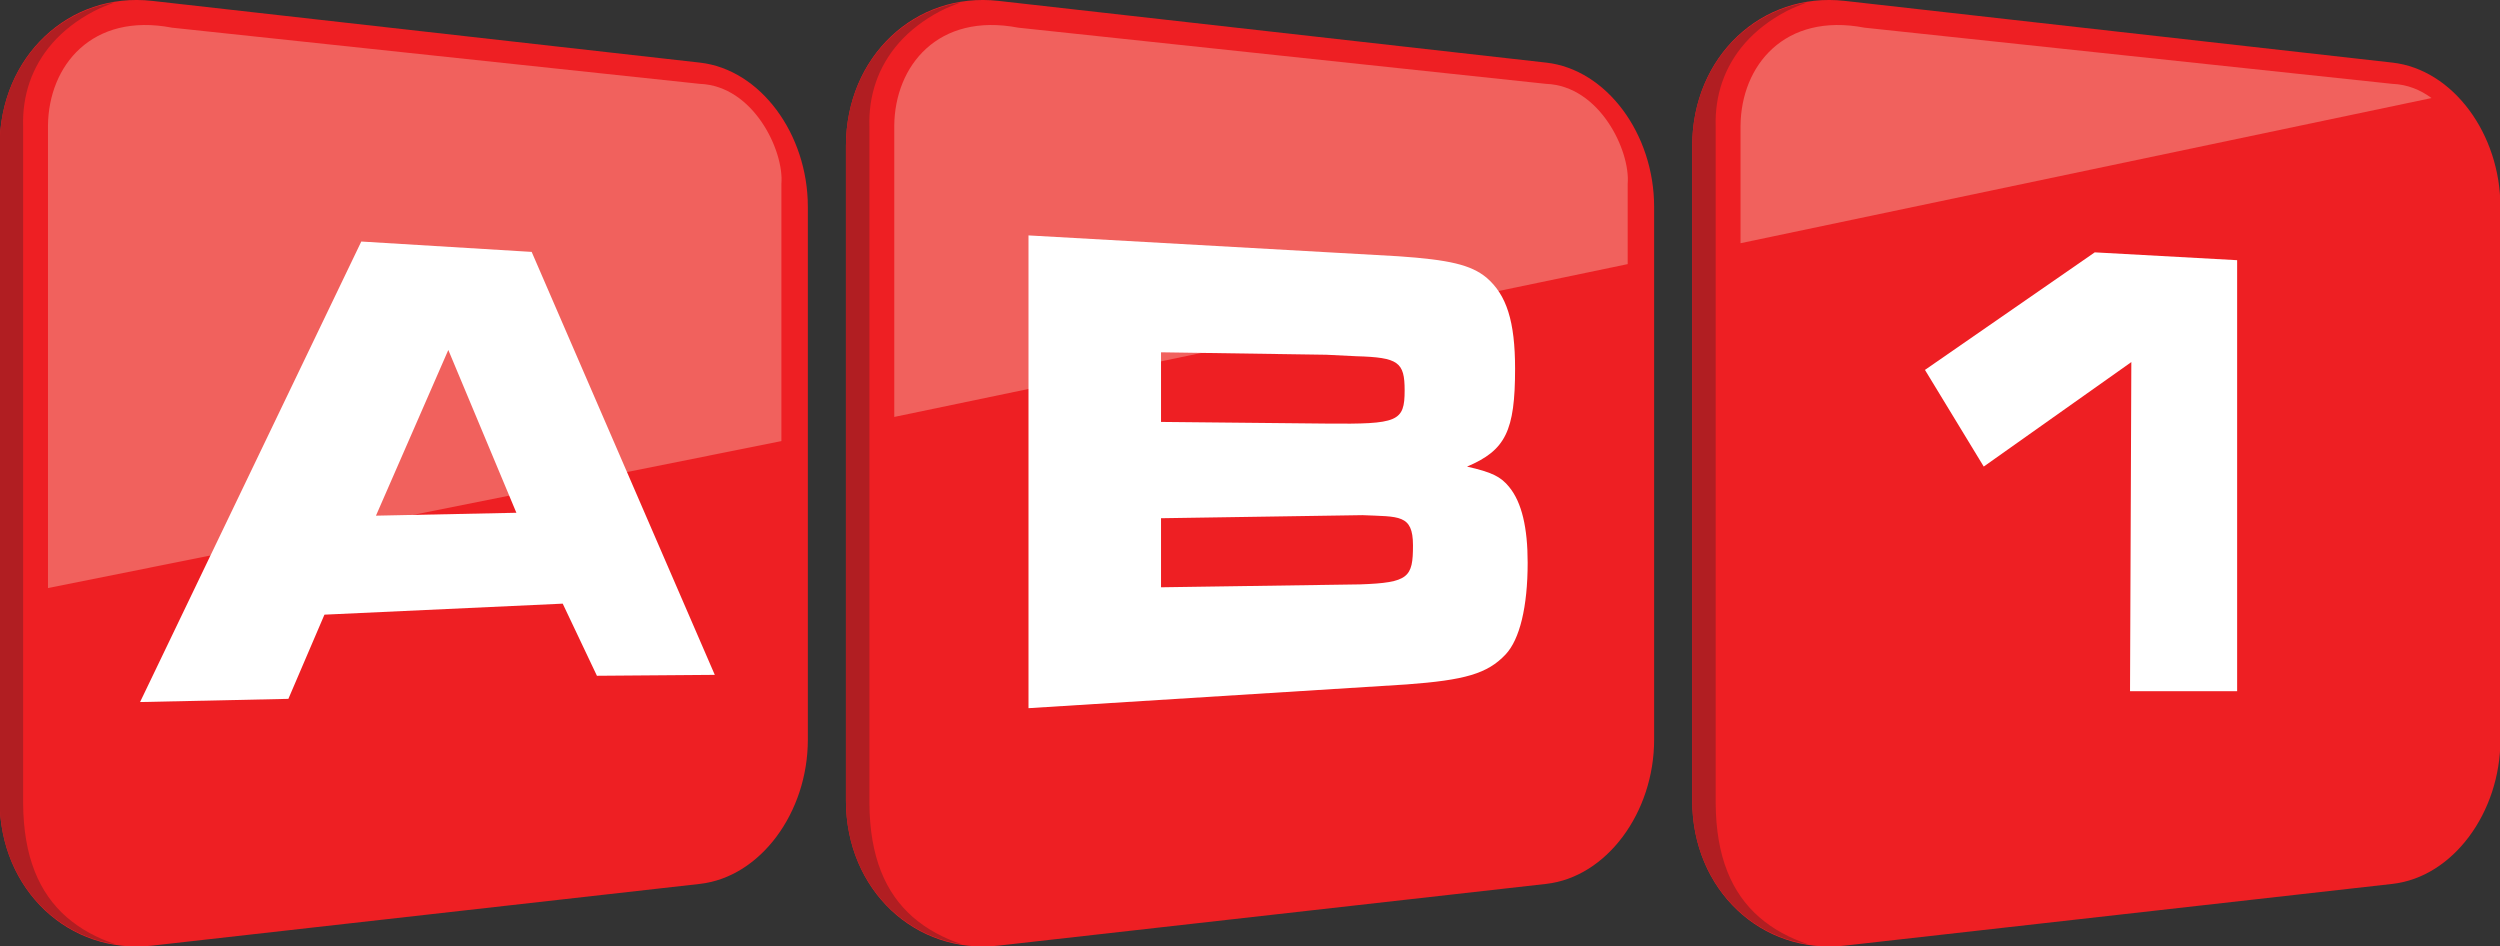 <?xml version="1.0" encoding="UTF-8" standalone="no"?>
<!-- Generator: Adobe Illustrator 13.0.0, SVG Export Plug-In . SVG Version: 6.00 Build 14948)  -->

<svg
   xmlns:dc="http://purl.org/dc/elements/1.1/"
   xmlns:cc="http://creativecommons.org/ns#"
   xmlns:rdf="http://www.w3.org/1999/02/22-rdf-syntax-ns#"
   xmlns:svg="http://www.w3.org/2000/svg"
   xmlns="http://www.w3.org/2000/svg"
   xmlns:sodipodi="http://sodipodi.sourceforge.net/DTD/sodipodi-0.dtd"
   xmlns:inkscape="http://www.inkscape.org/namespaces/inkscape"
   version="1.0"
   id="Layer_1"
   inkscape:output_extension="org.inkscape.output.svg.inkscape"
   sodipodi:version="0.32"
   sodipodi:docname="Logo_AB1.svg"
   inkscape:version="0.91 r13725"
   x="0px"
   y="0px"
   width="600"
   height="227.1"
   viewBox="0 0 600 227.1"
   enable-background="new 0 0 497.893 193.75"
   xml:space="preserve"><rect x="0" y="0" width="600" height="227.1" fill="#333333" stroke="none"/><defs
     id="defs11" /><sodipodi:namedview
     id="base"
     width="497.892px"
     height="193.75px"
     inkscape:current-layer="g12003"
     inkscape:window-y="1"
     inkscape:window-x="0"
     inkscape:window-width="1280"
     inkscape:pageopacity="0.0"
     inkscape:pageshadow="2"
     inkscape:window-height="691"
     pagecolor="#ffffff"
     bordercolor="#666666"
     borderopacity="1.0"
     objecttolerance="10.0"
     gridtolerance="10.0"
     inkscape:cy="105.24851"
     guidetolerance="10.0"
     inkscape:cx="307.61667"
     inkscape:zoom="1.3716725"
     showgrid="false"
     inkscape:object-nodes="true"
     inkscape:snap-smooth-nodes="true"
     inkscape:snap-midpoints="false"
     inkscape:object-paths="true"
     inkscape:snap-intersection-paths="true"
     inkscape:window-maximized="1" /><g
     id="g12003"
     transform="matrix(0.99,0,0,0.99,2.475,34.308)"><g
       id="g4335"
       transform="matrix(1.216,0,0,1.216,637.554,-40.915)"><g
         id="g4314"><g
           id="g4253"><path
             id="path4234"
             sodipodi:nodetypes="ccccccccc"
             d="M -386.824,17.632 -496.021,5.325 C -512.546,3.462 -526.43,16.38 -526.43,34.243 l 0,130.512 c 0,17.863 13.884,30.771 30.409,28.915 l 109.197,-12.307 c 12.044,-1.359 21.519,-14.211 21.519,-28.751 l 0,-106.23 c 0,-14.536 -9.475,-27.395 -21.519,-28.751 z"
             style="fill:#ee1f23;fill-opacity:1;stroke:none;stroke-width:7.639;stroke-opacity:1"
             inkscape:connector-curvature="0" /><path
             id="path4245"
             d="m -503.546,5.624 c -12.986,2.147 -22.883,13.569 -22.883,28.619 l 0,130.513 c 0,15.165 10.042,26.656 23.175,28.676 -1.889,-0.647 -3.66,-1.404 -5.29,-2.301 -1.659,-0.912 -3.179,-1.96 -4.55,-3.161 -1.371,-1.201 -2.594,-2.553 -3.656,-4.073 -1.063,-1.519 -1.967,-3.205 -2.701,-5.073 -0.735,-1.868 -1.3,-3.919 -1.687,-6.166 -0.387,-2.247 -0.593,-4.692 -0.612,-7.348 l 0,-134.972 c -0.045,-1.515 0.036,-3.015 0.251,-4.487 0.215,-1.472 0.561,-2.917 1.046,-4.321 0.484,-1.404 1.108,-2.768 1.873,-4.079 0.765,-1.311 1.67,-2.57 2.725,-3.763 1.055,-1.193 2.258,-2.319 3.613,-3.368 1.355,-1.049 2.863,-2.02 4.528,-2.901 1.268,-0.67 2.716,-1.236 4.169,-1.796 z"
             style="fill:#b11e22;fill-opacity:1;stroke:none;stroke-width:7.639;stroke-opacity:1"
             inkscape:connector-curvature="0" /></g><path
           style="fill:#f1615d;fill-opacity:1;fill-rule:evenodd;stroke:none;stroke-width:0.202;stroke-linecap:butt;stroke-linejoin:miter;stroke-miterlimit:4;stroke-dasharray:none;stroke-opacity:1"
           d="m -516.793,122.381 0,-92.182 c 0.109,-11.953 8.746,-22.601 24.738,-19.53 l 105.202,11.197 c 10.722,0.398 16.823,13.359 16.275,19.921 l 0,51.299 z"
           id="path4240"
           inkscape:connector-curvature="0"
           sodipodi:nodetypes="ccccccc" /><path
           id="path2276"
           d="m -454.334,53.301 -44.102,91.807 29.566,-0.635 7.191,-16.785 47.502,-2.195 6.82,14.38 23.497,-0.183 -36.506,-84.322 z m 2.926,54.652 14.423,-33.035 13.57,32.457 z"
           style="fill:#ffffff"
           inkscape:connector-curvature="0"
           sodipodi:nodetypes="ccccccccccccc" /></g><g
         id="g4321"><g
           id="g4277"
           transform="translate(168.716,0)"><path
             inkscape:connector-curvature="0"
             style="fill:#ee1f23;fill-opacity:1;stroke:none;stroke-width:7.639;stroke-opacity:1"
             d="M -386.824,17.632 -496.021,5.325 C -512.546,3.462 -526.43,16.38 -526.43,34.243 l 0,130.512 c 0,17.863 13.884,30.771 30.409,28.915 l 109.197,-12.307 c 12.044,-1.359 21.519,-14.211 21.519,-28.751 l 0,-106.23 c 0,-14.536 -9.475,-27.395 -21.519,-28.751 z"
             sodipodi:nodetypes="ccccccccc"
             id="path4279" /><path
             inkscape:connector-curvature="0"
             style="fill:#b11e22;fill-opacity:1;stroke:none;stroke-width:7.639;stroke-opacity:1"
             d="m -503.546,5.624 c -12.986,2.147 -22.883,13.569 -22.883,28.619 l 0,130.513 c 0,15.165 10.042,26.656 23.175,28.676 -1.889,-0.647 -3.66,-1.404 -5.29,-2.301 -1.659,-0.912 -3.179,-1.96 -4.55,-3.161 -1.371,-1.201 -2.594,-2.553 -3.656,-4.073 -1.063,-1.519 -1.967,-3.205 -2.701,-5.073 -0.735,-1.868 -1.3,-3.919 -1.687,-6.166 -0.387,-2.247 -0.593,-4.692 -0.612,-7.348 l 0,-134.972 c -0.045,-1.515 0.036,-3.015 0.251,-4.487 0.215,-1.472 0.561,-2.917 1.046,-4.321 0.484,-1.404 1.108,-2.768 1.873,-4.079 0.765,-1.311 1.67,-2.57 2.725,-3.763 1.055,-1.193 2.258,-2.319 3.613,-3.368 1.355,-1.049 2.863,-2.02 4.528,-2.901 1.268,-0.67 2.716,-1.236 4.169,-1.796 z"
             id="path4281" /></g><path
           sodipodi:nodetypes="ccccccc"
           inkscape:connector-curvature="0"
           id="path4283"
           d="m -348.077,88.268 0,-58.07 c 0.109,-11.953 8.746,-22.601 24.738,-19.53 l 105.202,11.197 c 10.722,0.398 16.823,13.359 16.275,19.921 l 0,16.015 z"
           style="fill:#f1615d;fill-opacity:1;fill-rule:evenodd;stroke:none;stroke-width:0.202;stroke-linecap:butt;stroke-linejoin:miter;stroke-miterlimit:4;stroke-dasharray:none;stroke-opacity:1" /><path
           id="path2278"
           d="m -233.889,98.17 c 7.684,-3.253 9.578,-7.094 9.578,-19.51 0,-9.439 -1.685,-14.732 -5.716,-18.178 -3.106,-2.55 -7.436,-3.546 -17.503,-4.243 l -13.701,-0.773 -60.086,-3.385 0,94.25 75.355,-4.731 c 11.638,-0.856 16.145,-2.142 19.754,-5.972 2.835,-3.006 4.405,-9.522 4.405,-18.303 0,-6.928 -1.151,-11.989 -3.669,-15.069 -1.69,-2.102 -3.487,-2.967 -8.418,-4.085 z m -28.048,-22.298 5.999,0.296 c 8.373,0.235 9.61,1.174 9.61,6.799 0,6.273 -1.342,6.765 -15.489,6.628 l -33.079,-0.332 0,-13.88 z m 6.756,45.78 -39.715,0.579 0,-13.768 40.168,-0.612 c 7.242,0.336 10.062,-0.227 10.062,6.024 9.9e-4,6.369 -0.835,7.442 -10.515,7.777 z"
           style="fill:#ffffff"
           sodipodi:nodetypes="cscccccccsccccsccccccccsc"
           inkscape:connector-curvature="0" /></g><g
         id="g4328"><g
           id="g4287"
           transform="translate(337.431,0)"><path
             id="path4289"
             sodipodi:nodetypes="ccccccccc"
             d="M -386.824,17.632 -496.021,5.325 C -512.546,3.462 -526.43,16.38 -526.43,34.243 l 0,130.512 c 0,17.863 13.884,30.771 30.409,28.915 l 109.197,-12.307 c 12.044,-1.359 21.519,-14.211 21.519,-28.751 l 0,-106.23 c 0,-14.536 -9.475,-27.395 -21.519,-28.751 z"
             style="fill:#ee1f23;fill-opacity:1;stroke:none;stroke-width:7.639;stroke-opacity:1"
             inkscape:connector-curvature="0" /><path
             id="path4291"
             d="m -503.546,5.624 c -12.986,2.147 -22.883,13.569 -22.883,28.619 l 0,130.513 c 0,15.165 10.042,26.656 23.175,28.676 -1.889,-0.647 -3.66,-1.404 -5.29,-2.301 -1.659,-0.912 -3.179,-1.96 -4.55,-3.161 -1.371,-1.201 -2.594,-2.553 -3.656,-4.073 -1.063,-1.519 -1.967,-3.205 -2.701,-5.073 -0.735,-1.868 -1.3,-3.919 -1.687,-6.166 -0.387,-2.247 -0.593,-4.692 -0.612,-7.348 l 0,-134.972 c -0.045,-1.515 0.036,-3.015 0.251,-4.487 0.215,-1.472 0.561,-2.917 1.046,-4.321 0.484,-1.404 1.108,-2.768 1.873,-4.079 0.765,-1.311 1.67,-2.57 2.725,-3.763 1.055,-1.193 2.258,-2.319 3.613,-3.368 1.355,-1.049 2.863,-2.02 4.528,-2.901 1.268,-0.67 2.716,-1.236 4.169,-1.796 z"
             style="fill:#b11e22;fill-opacity:1;stroke:none;stroke-width:7.639;stroke-opacity:1"
             inkscape:connector-curvature="0" /></g><path
           style="fill:#f1615d;fill-opacity:1;fill-rule:evenodd;stroke:none;stroke-width:0.202;stroke-linecap:butt;stroke-linejoin:miter;stroke-miterlimit:4;stroke-dasharray:none;stroke-opacity:1"
           d="m -179.362,53.635 0,-23.436 c 0.109,-11.953 8.746,-22.601 24.738,-19.53 L -49.421,21.866 c 2.977,0.11 5.597,1.189 7.818,2.83 z"
           id="path4293"
           inkscape:connector-curvature="0"
           sodipodi:nodetypes="cccccc" /><path
           style="fill:#ffffff;fill-rule:evenodd;stroke:none;stroke-width:1.01px;stroke-linecap:butt;stroke-linejoin:miter;stroke-opacity:1"
           d="m -101.713,142.952 21.353,0 0,-85.932 -28.384,-1.562 -33.852,23.436 11.718,19.27 29.425,-20.832 z"
           id="path4230"
           inkscape:connector-curvature="0"
           sodipodi:nodetypes="cccccccc" /></g></g></g></svg>